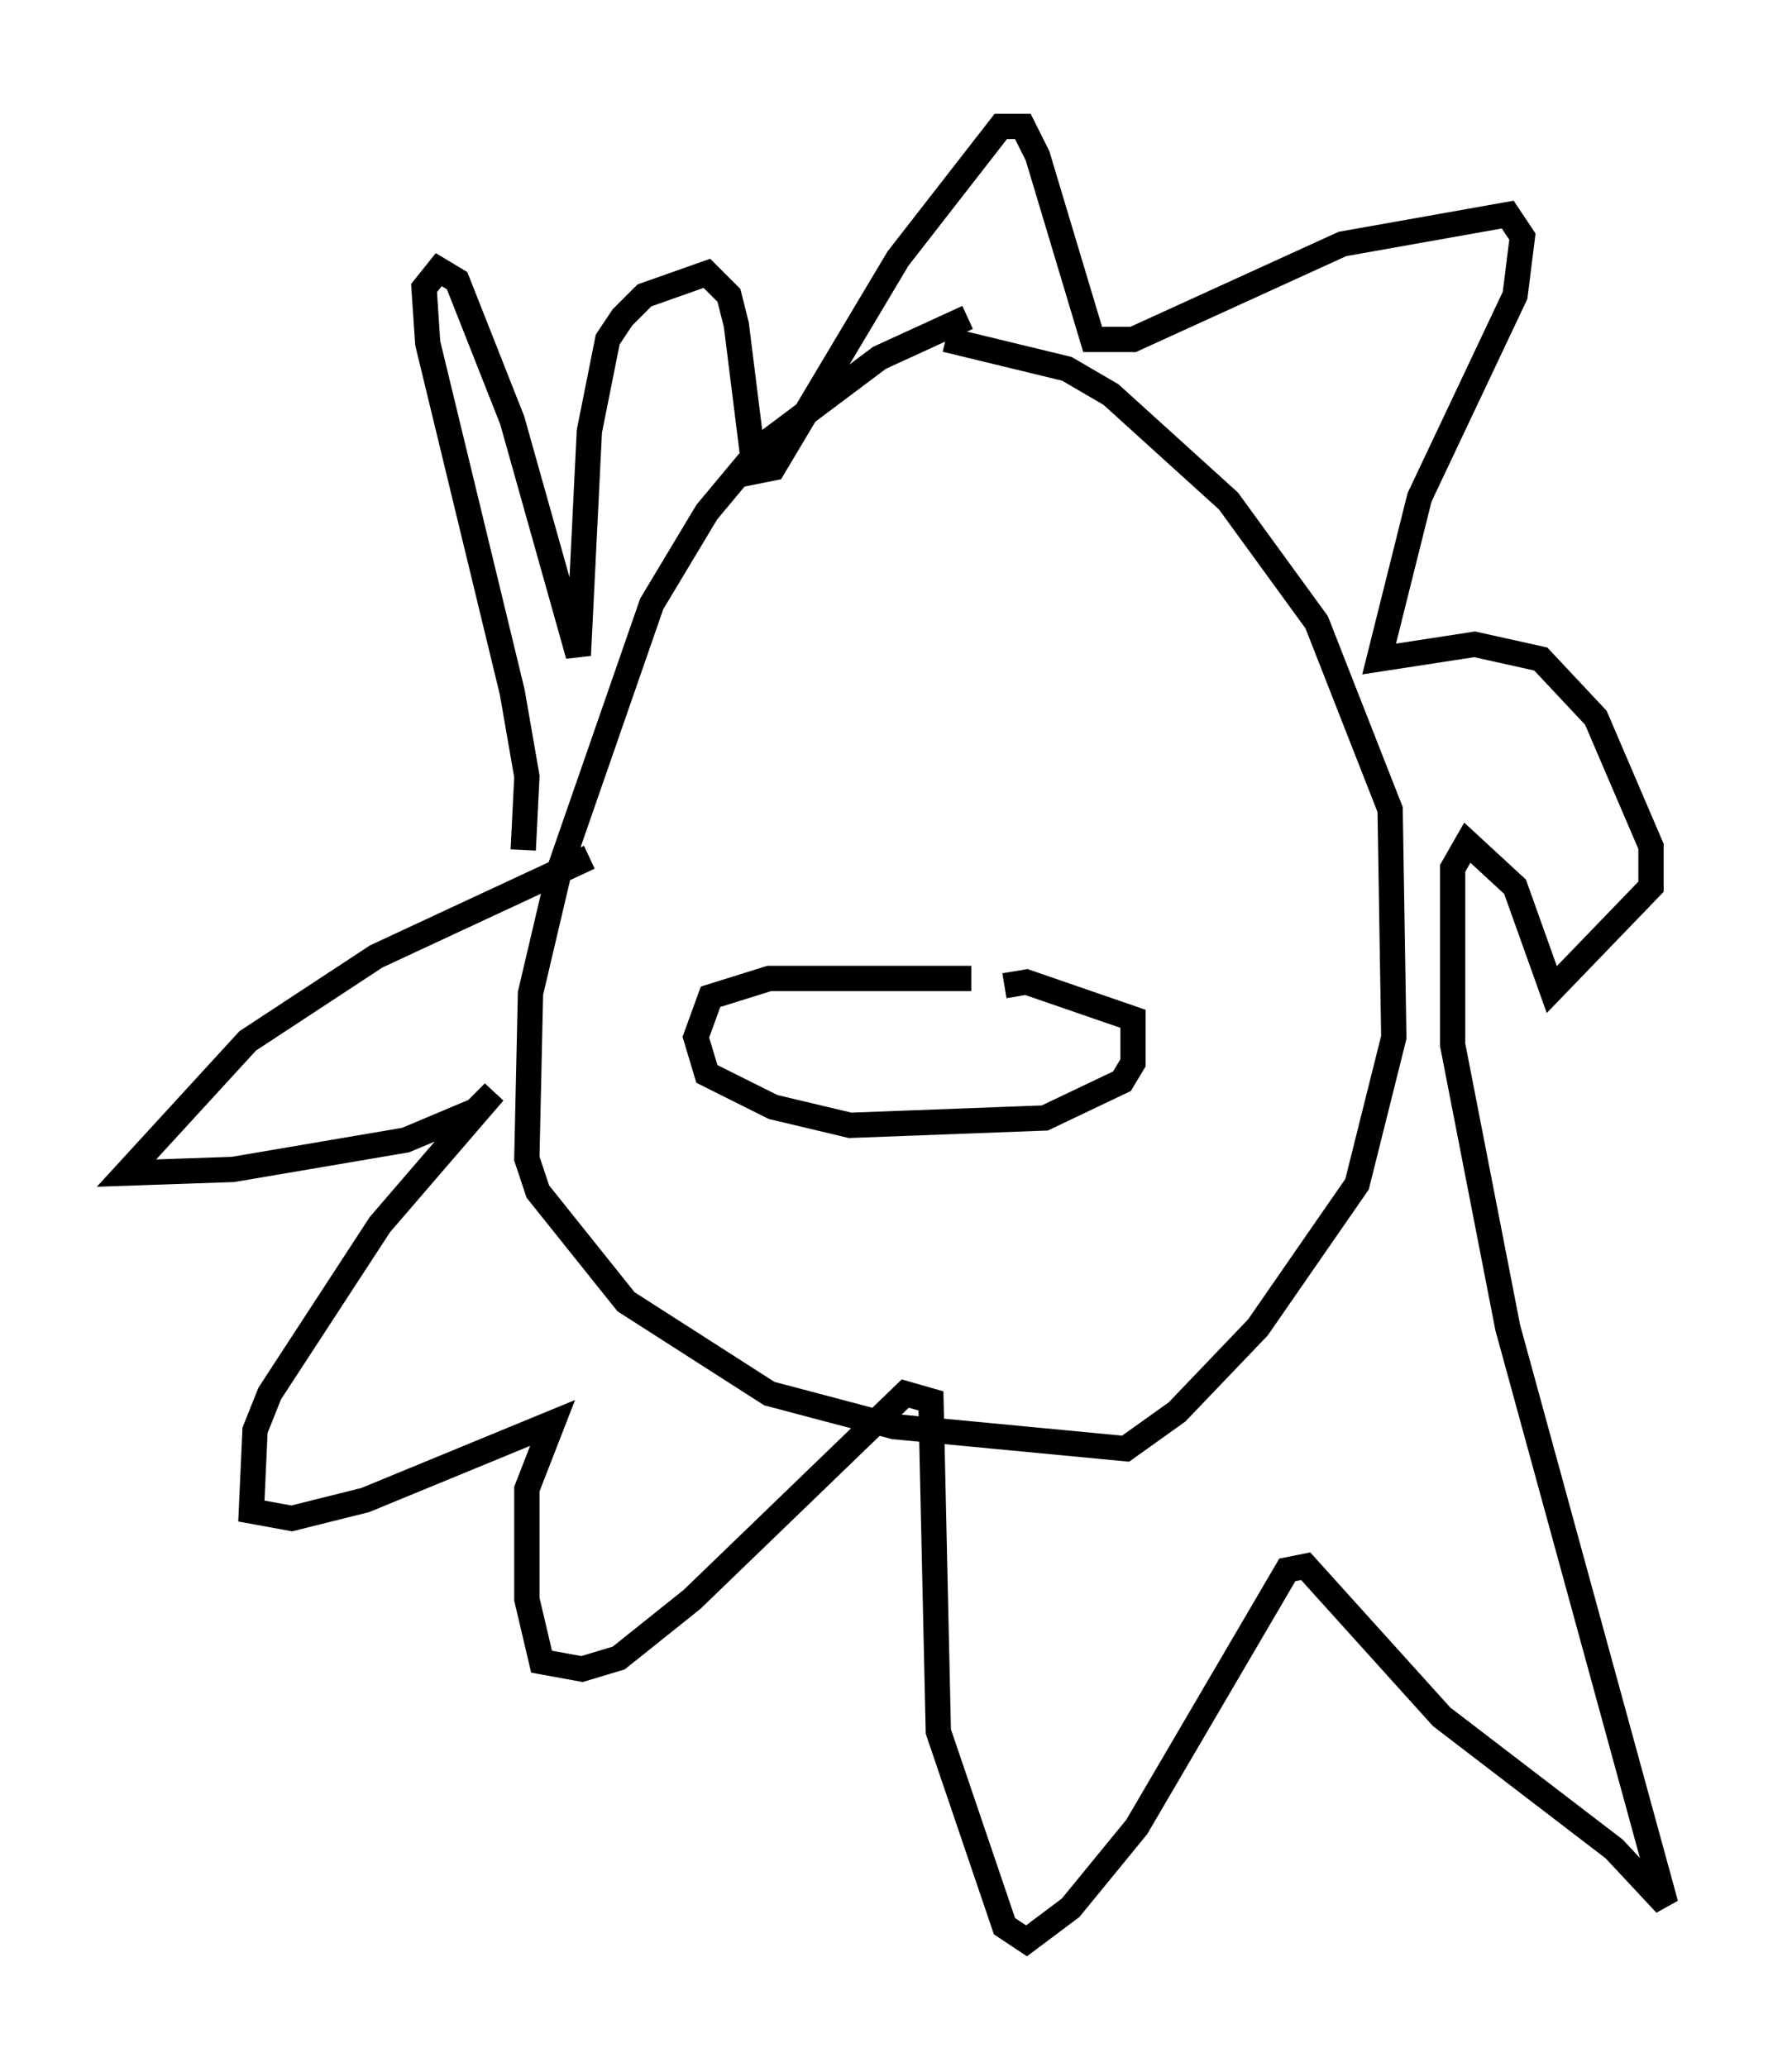 <?xml version="1.0" encoding="utf-8" ?>
<svg baseProfile="full" height="81.754" version="1.1" width="70.86" xmlns="http://www.w3.org/2000/svg" xmlns:ev="http://www.w3.org/2001/xml-events" xmlns:xlink="http://www.w3.org/1999/xlink"><defs /><rect fill="white" height="81.754" width="70.86" x="0" y="0" /><path d="M42.184, 11.972 m-3.922, 0.581 l-3.486, 1.598 -4.648, 3.486 l-2.179, 2.615 -2.179, 3.631 l-3.631, 10.458 -1.162, 4.939 l-0.145, 6.536 0.436, 1.307 l3.486, 4.358 5.665, 3.631 l4.939, 1.307 9.151, 0.872 l2.034, -1.453 3.196, -3.341 l3.922, -5.665 1.453, -5.81 l-0.145, -9.006 -2.905, -7.408 l-3.486, -4.793 -4.648, -4.212 l-1.743, -1.017 -4.793, -1.162 m-16.704, 20.19 l0.145, -2.905 -0.581, -3.341 l-3.341, -13.799 -0.145, -2.179 l0.581, -0.726 0.726, 0.436 l2.179, 5.52 2.615, 9.296 l0.436, -8.86 0.726, -3.631 l0.581, -0.872 0.872, -0.872 l2.469, -0.872 0.872, 0.872 l0.291, 1.162 0.726, 5.81 l0.726, -0.145 4.939, -8.279 l4.067, -5.229 0.872, 0.0 l0.581, 1.162 2.179, 7.263 l1.598, 0.0 8.279, -3.777 l6.536, -1.162 0.581, 0.872 l-0.291, 2.324 -3.777, 7.989 l-1.598, 6.391 3.777, -0.581 l2.615, 0.581 2.179, 2.324 l2.179, 5.084 0.0, 1.598 l-3.922, 4.067 -1.453, -4.067 l-1.888, -1.743 -0.581, 1.017 l0.0, 6.972 2.179, 11.184 l6.246, 22.804 -2.034, -2.179 l-6.827, -5.229 -5.374, -5.955 l-0.726, 0.145 -5.955, 10.168 l-2.615, 3.196 -1.743, 1.307 l-0.872, -0.581 -2.615, -7.698 l-0.291, -13.073 -1.017, -0.291 l-8.425, 8.134 -2.905, 2.324 l-1.453, 0.436 -1.598, -0.291 l-0.581, -2.469 0.0, -4.358 l1.017, -2.615 -7.408, 3.05 l-2.905, 0.726 -1.598, -0.291 l0.145, -3.196 0.581, -1.453 l4.358, -6.682 4.503, -5.229 l-0.726, 0.726 -2.76, 1.162 l-6.827, 1.162 -4.212, 0.145 l4.793, -5.229 5.084, -3.341 l8.425, -3.922 m15.106, 4.793 l-7.989, 0.0 -2.324, 0.726 l-0.581, 1.598 0.436, 1.453 l2.615, 1.307 3.05, 0.726 l7.698, -0.291 3.05, -1.453 l0.436, -0.726 0.0, -1.743 l-4.212, -1.453 -0.872, 0.145 " fill="none" stroke="black" stroke-width="1" /></svg>